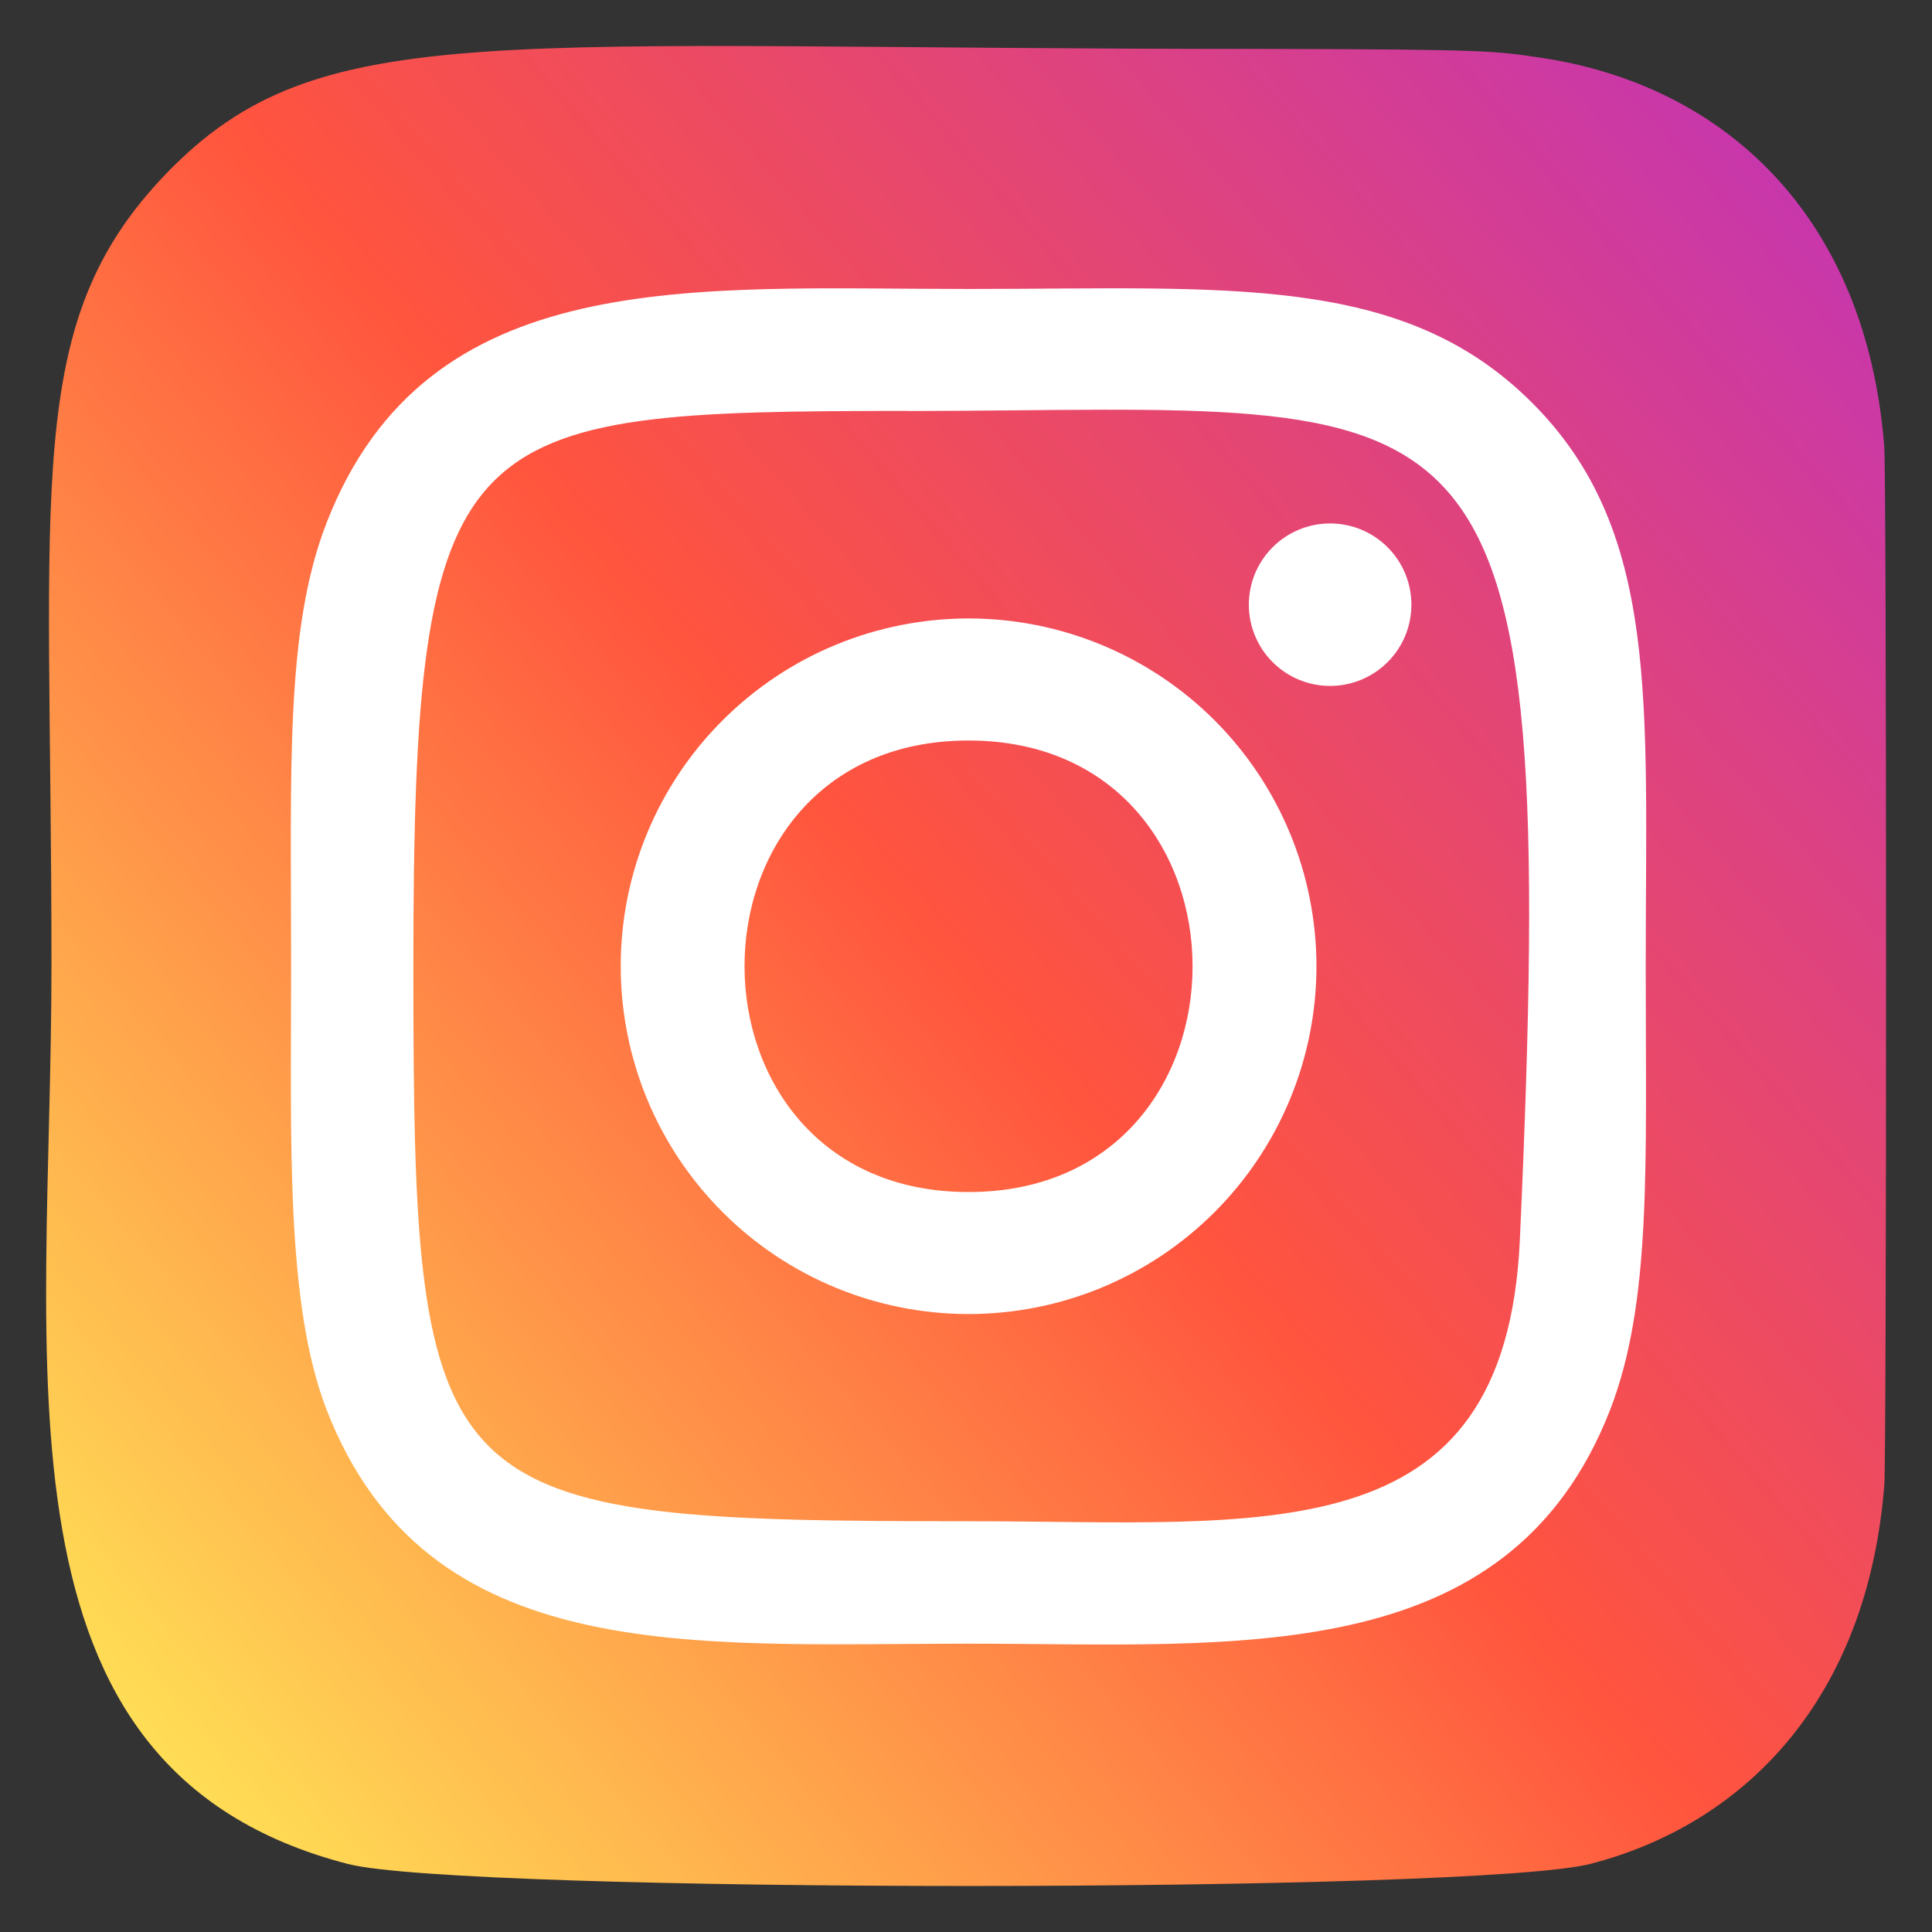 <svg width="28" height="28" viewBox="0 0 28 28" fill="none" xmlns="http://www.w3.org/2000/svg">
<rect x="0" y="0" width="28" height="28" fill="#333333" stroke="none"/>
<path d="M2.407 2.518C0.318 4.688 0.746 6.993 0.746 13.996C0.746 19.811 -0.269 25.641 5.042 27.014C6.701 27.44 21.396 27.44 23.052 27.012C25.264 26.441 27.063 24.648 27.309 21.521C27.343 21.084 27.343 6.916 27.308 6.47C27.046 3.139 24.996 1.22 22.294 0.831C21.674 0.741 21.55 0.715 18.372 0.709C7.102 0.715 4.631 0.213 2.407 2.518Z" fill="url(#paint0_linear_2596_24967)"/>
<path d="M14.037 4.188C10.014 4.188 6.194 3.83 4.734 7.574C4.132 9.12 4.219 11.129 4.219 14.004C4.219 16.528 4.138 18.899 4.734 20.433C6.19 24.18 10.041 23.821 14.034 23.821C17.887 23.821 21.858 24.222 23.335 20.433C23.939 18.872 23.851 16.893 23.851 14.004C23.851 10.169 24.062 7.694 22.202 5.835C20.318 3.952 17.771 4.188 14.032 4.188H14.037ZM13.157 5.957C21.548 5.944 22.616 5.011 22.027 17.968C21.817 22.55 18.328 22.047 14.038 22.047C6.216 22.047 5.991 21.823 5.991 14C5.991 6.085 6.611 5.961 13.157 5.955V5.957ZM19.277 7.586C18.965 7.586 18.665 7.71 18.444 7.931C18.223 8.152 18.099 8.451 18.099 8.764C18.099 9.076 18.223 9.376 18.444 9.596C18.665 9.817 18.965 9.941 19.277 9.941C19.589 9.941 19.889 9.817 20.11 9.596C20.331 9.376 20.455 9.076 20.455 8.764C20.455 8.451 20.331 8.152 20.11 7.931C19.889 7.71 19.589 7.586 19.277 7.586ZM14.037 8.963C13.374 8.963 12.719 9.094 12.107 9.347C11.496 9.6 10.94 9.972 10.472 10.44C9.526 11.385 8.995 12.667 8.996 14.004C8.996 15.341 9.527 16.623 10.473 17.568C11.418 18.514 12.7 19.044 14.038 19.044C15.375 19.044 16.657 18.513 17.602 17.568C18.548 16.622 19.079 15.34 19.079 14.003C19.078 12.666 18.547 11.384 17.602 10.439C16.656 9.494 15.374 8.963 14.037 8.963ZM14.037 10.732C18.363 10.732 18.369 17.276 14.037 17.276C9.711 17.276 9.705 10.732 14.037 10.732Z" fill="white"/>
<defs>
<linearGradient id="paint0_linear_2596_24967" x1="2.458" y1="25.596" x2="27.167" y2="4.207" gradientUnits="userSpaceOnUse">
<stop stop-color="#FFDD55"/>
<stop offset="0.5" stop-color="#FF543E"/>
<stop offset="1" stop-color="#C837AB"/>
</linearGradient>
</defs>
</svg>
